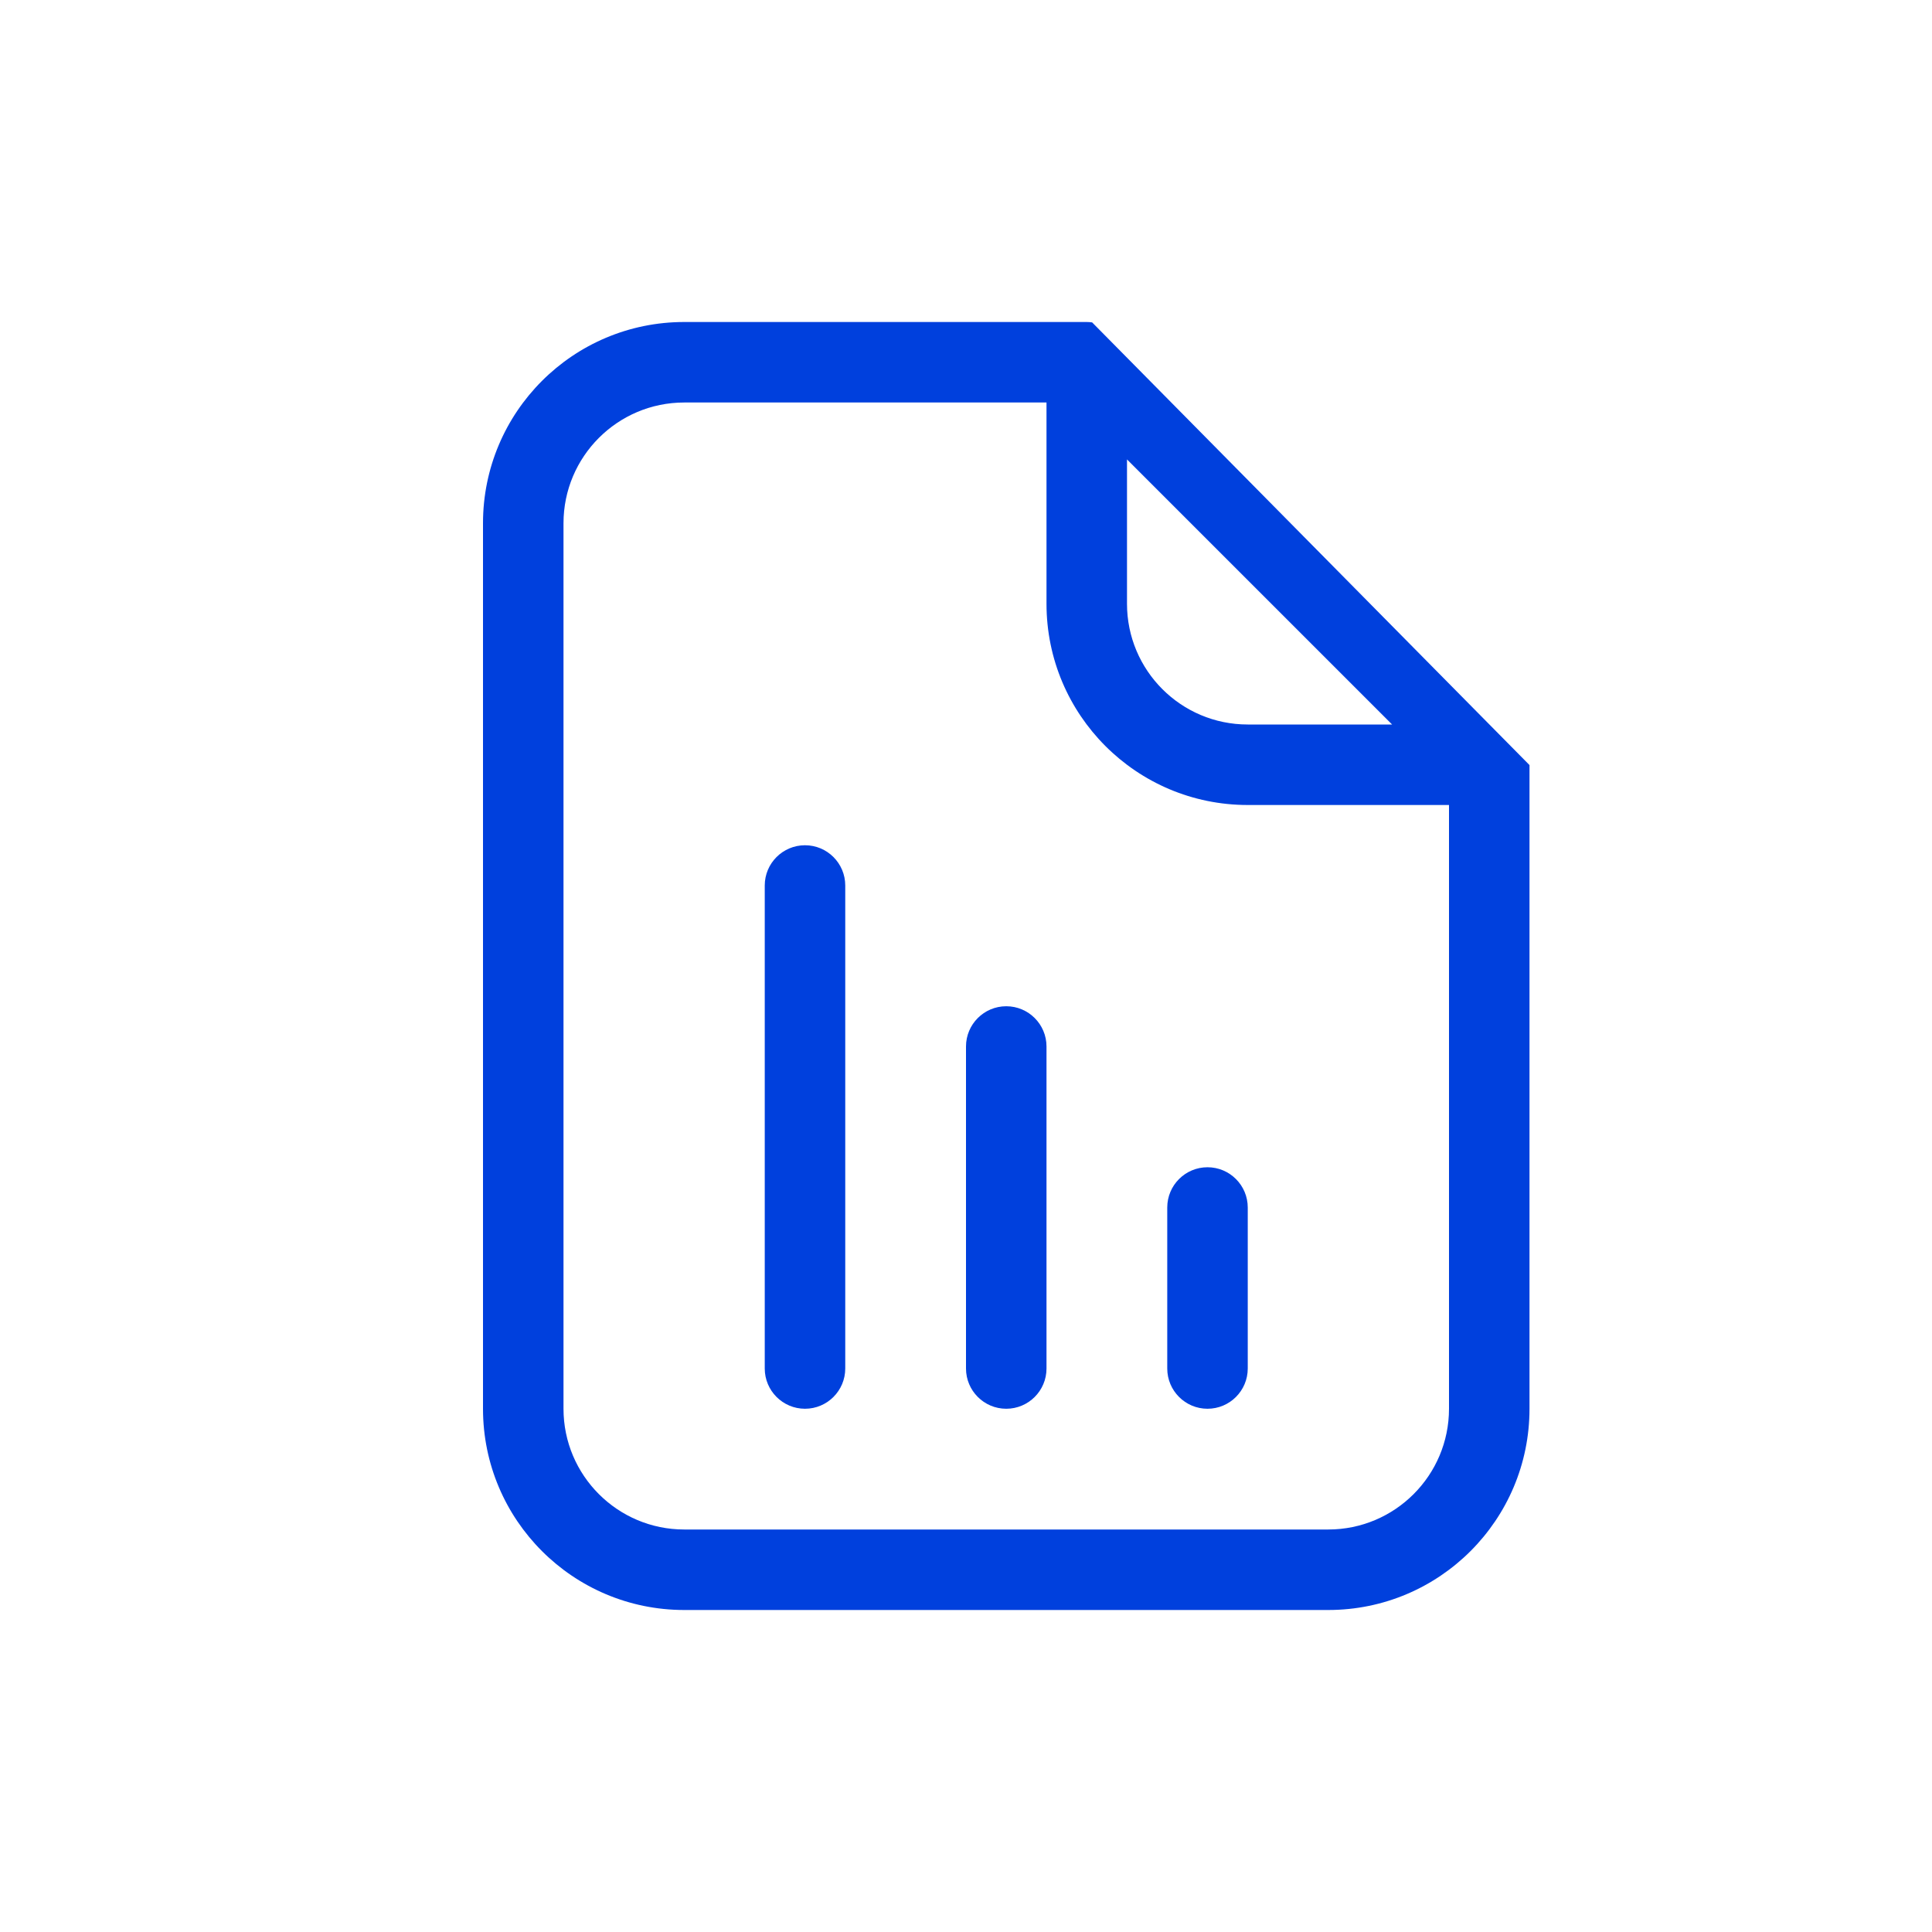 <svg width="24" height="24" viewBox="0 0 24 24" fill="none" xmlns="http://www.w3.org/2000/svg">
<path d="M9.5 17C9.5 17.276 9.724 17.5 10 17.5C10.276 17.5 10.5 17.276 10.5 17V11C10.5 10.724 10.276 10.5 10 10.5C9.724 10.5 9.5 10.724 9.5 11V17Z" fill="rgb(0, 64, 221)"/>
<path d="M12.5 17.5C12.224 17.5 12 17.276 12 17V13C12 12.724 12.224 12.5 12.5 12.5C12.776 12.5 13 12.724 13 13V17C13 17.276 12.776 17.5 12.5 17.5Z" fill="rgb(0, 64, 221)"/>
<path d="M14.5 17C14.5 17.276 14.724 17.5 15 17.5C15.276 17.5 15.5 17.276 15.5 17V15C15.5 14.724 15.276 14.5 15 14.5C14.724 14.5 14.5 14.724 14.5 15V17Z" fill="rgb(0, 64, 221)"/>
<path fill-rule="evenodd" clip-rule="evenodd" d="M19 9.504V17.5C19 18.881 17.881 20 16.5 20H8.5C7.119 20 6 18.881 6 17.5V6.5C6 5.119 7.119 4 8.5 4H13.5C13.523 4 13.545 4.002 13.567 4.005L19 9.504ZM15.5 10C14.119 10 13 8.881 13 7.5V5H8.5C7.672 5 7 5.672 7 6.5V17.5C7 18.328 7.672 19 8.5 19H16.5C17.328 19 18 18.328 18 17.5V10H15.5ZM17.293 9L14 5.707V7.5C14 8.328 14.671 9 15.5 9H17.293Z" fill="rgb(0, 64, 221)"/>
<path d="M19 9.487C19 9.493 19 9.498 19 9.504V9.5C19 9.496 19 9.491 19 9.487Z" fill="rgb(0, 64, 221)"/>
</svg>
